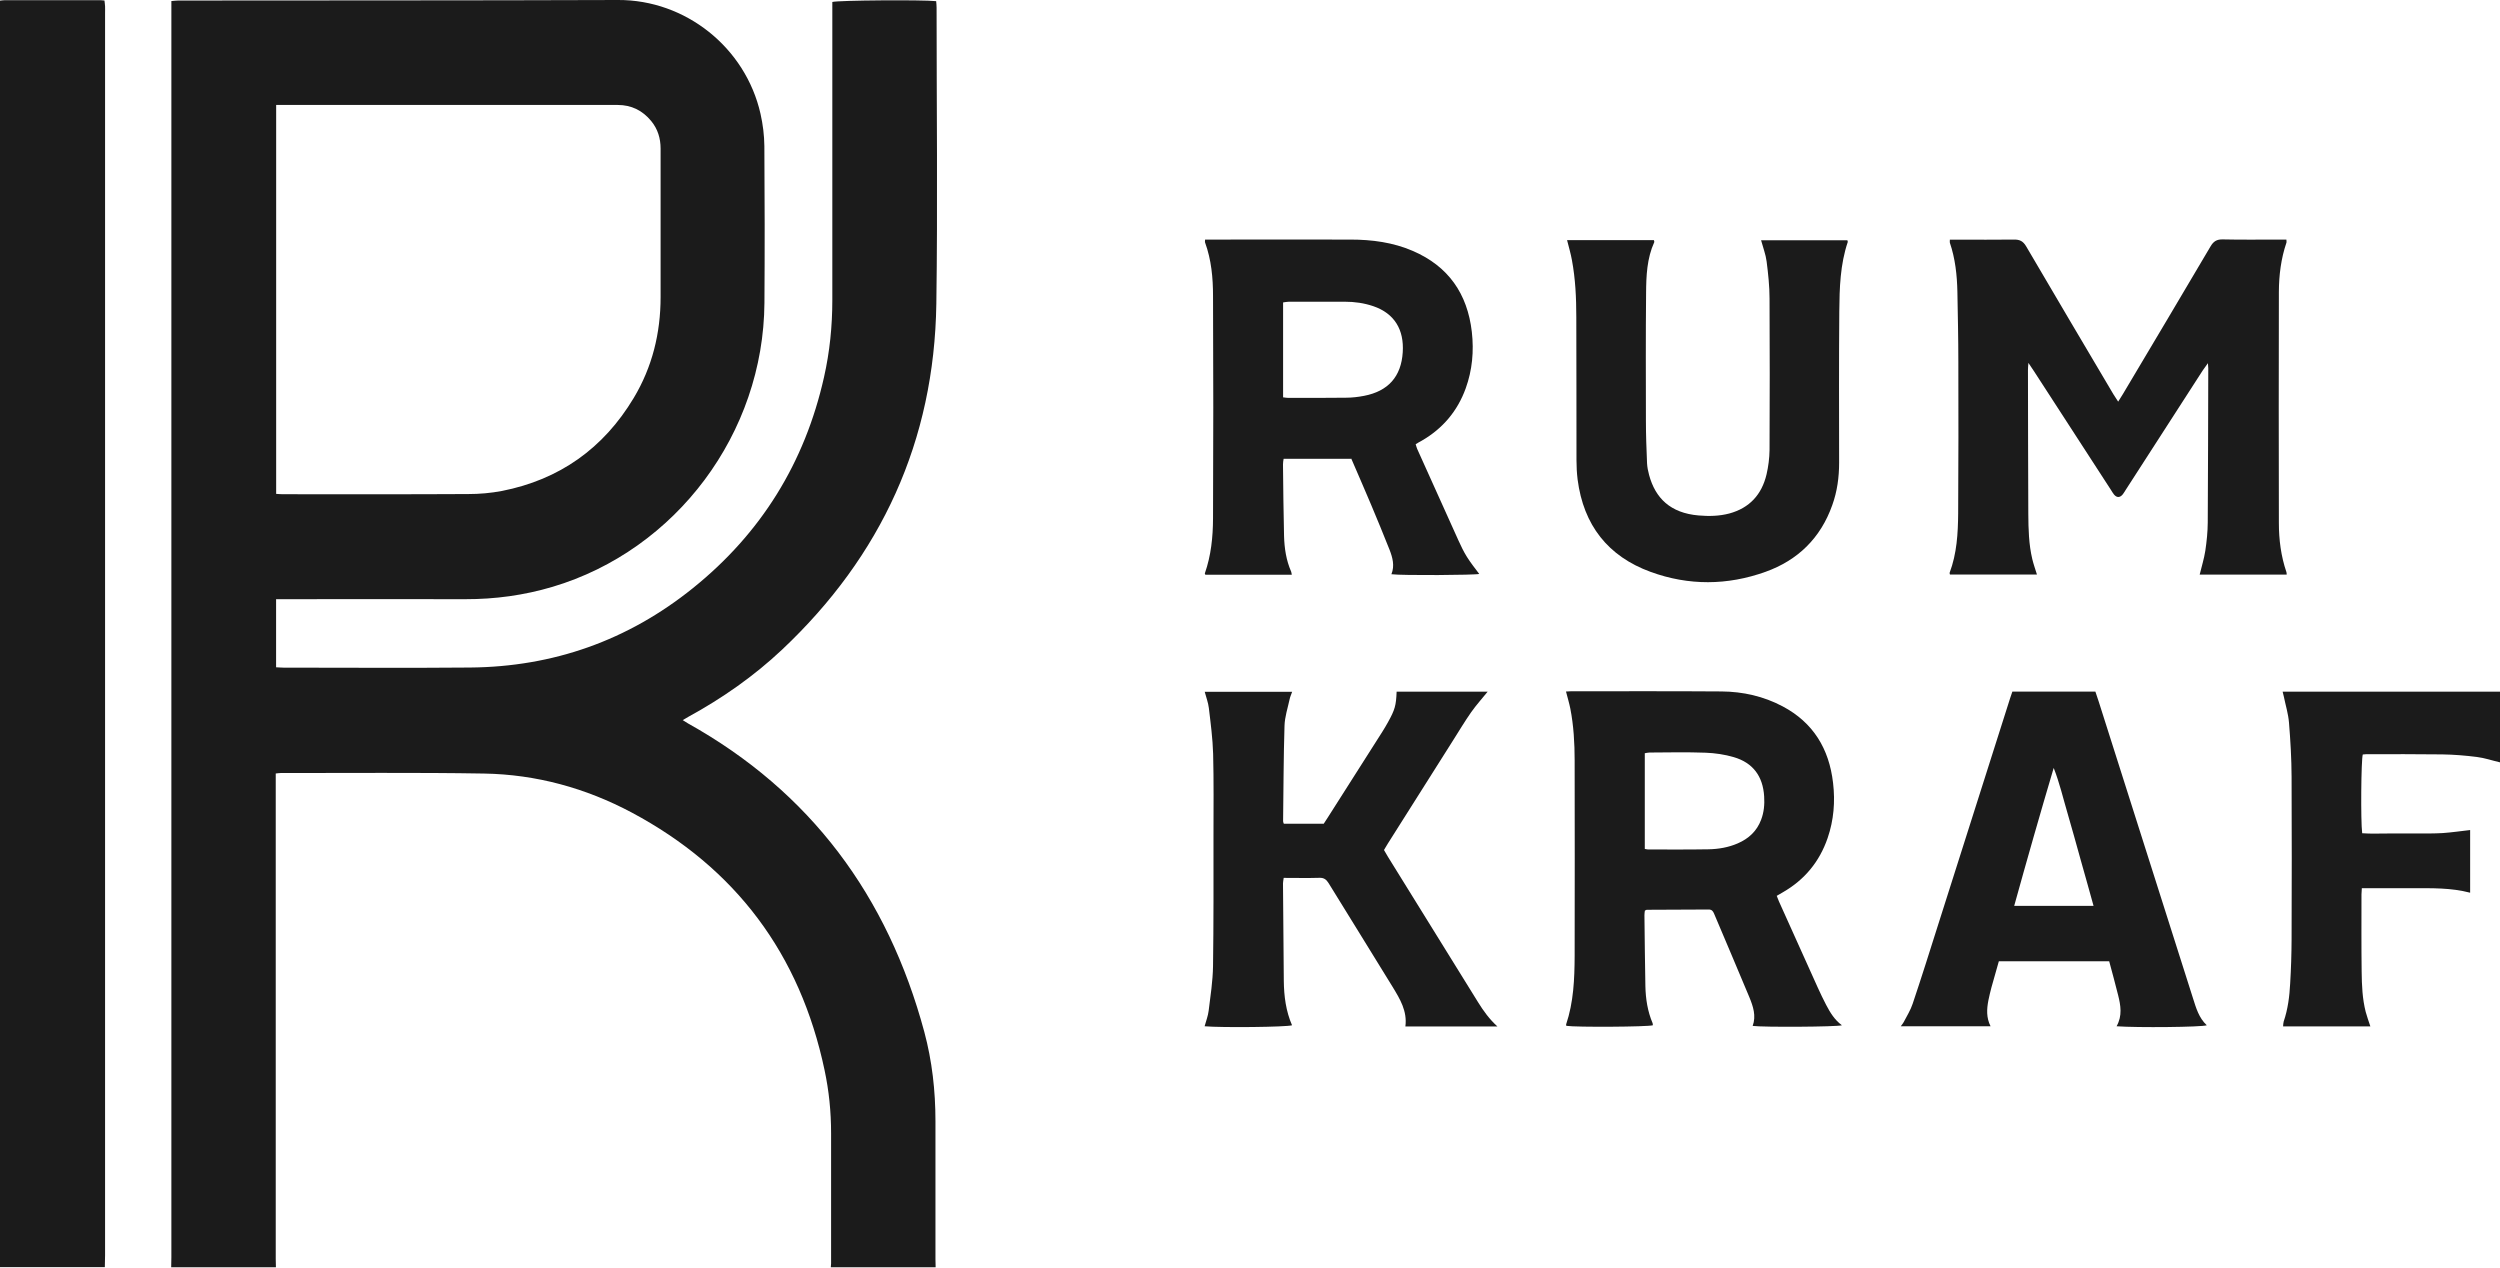<svg width="71" height="36" viewBox="0 0 71 36" fill="none" xmlns="http://www.w3.org/2000/svg">
<path d="M4.862 35.988C4.862 35.897 4.867 35.803 4.867 35.713C4.867 23.921 4.867 12.132 4.867 0.34V0.03C4.941 0.025 5.001 0.015 5.061 0.015C9.225 0.01 13.388 0.015 17.552 3.14812e-05C19.469 -0.008 21.172 1.349 21.598 3.23C21.666 3.53 21.705 3.843 21.708 4.151C21.718 5.634 21.72 7.116 21.71 8.599C21.686 12.301 19.207 15.62 15.692 16.666C14.884 16.906 14.059 17.019 13.214 17.017C11.508 17.012 9.806 17.017 8.1 17.017H7.841V18.951C7.913 18.953 7.981 18.961 8.048 18.961C9.816 18.961 11.583 18.974 13.348 18.958C15.712 18.938 17.834 18.189 19.681 16.701C21.611 15.148 22.857 13.146 23.403 10.707C23.565 9.989 23.638 9.26 23.638 8.523C23.638 5.785 23.638 3.044 23.638 0.305C23.638 0.222 23.638 0.136 23.638 0.056C23.792 0.008 26.203 -0.01 26.587 0.033C26.592 0.091 26.599 0.151 26.599 0.214C26.599 3.019 26.632 5.82 26.592 8.624C26.535 12.525 25.029 15.794 22.212 18.449C21.411 19.203 20.516 19.828 19.554 20.355C19.506 20.381 19.459 20.411 19.389 20.451C19.447 20.489 19.489 20.517 19.534 20.542C23.019 22.486 25.211 25.447 26.25 29.305C26.472 30.132 26.567 30.979 26.567 31.839C26.567 33.146 26.567 34.452 26.567 35.758C26.567 35.836 26.57 35.914 26.572 35.99H23.595C23.595 35.955 23.603 35.919 23.603 35.884C23.603 34.649 23.603 33.413 23.603 32.18C23.603 31.577 23.543 30.979 23.418 30.394C22.723 27.093 20.89 24.65 17.941 23.076C16.634 22.38 15.228 21.994 13.75 21.969C11.823 21.936 9.895 21.957 7.968 21.954C7.928 21.954 7.888 21.962 7.831 21.967V22.249C7.831 26.753 7.831 31.254 7.831 35.758C7.831 35.836 7.836 35.912 7.836 35.99H4.859L4.862 35.988ZM7.843 2.983V14.026C7.916 14.031 7.976 14.036 8.038 14.036C9.791 14.036 11.543 14.041 13.299 14.031C13.618 14.031 13.942 14.003 14.256 13.943C15.886 13.622 17.138 12.737 17.998 11.302C18.524 10.425 18.761 9.462 18.761 8.438C18.761 7.308 18.761 6.178 18.761 5.049C18.761 4.774 18.761 4.499 18.761 4.221C18.761 3.929 18.681 3.664 18.494 3.437C18.247 3.137 17.931 2.981 17.544 2.981C14.366 2.981 11.187 2.981 8.011 2.981C7.963 2.981 7.913 2.981 7.846 2.981L7.843 2.983Z" fill="#1B1B1B"/>
<path d="M0 0.018C0.047 0.013 0.097 0.005 0.145 0.005C1.04 0.005 1.932 0.005 2.827 0.005C2.87 0.005 2.91 0.01 2.967 0.015C2.972 0.071 2.982 0.123 2.984 0.179C2.987 0.242 2.984 0.305 2.984 0.371C2.984 12.129 2.984 23.891 2.984 35.65C2.984 35.763 2.979 35.874 2.977 35.987H0C0 23.997 0 12.008 0 0.018Z" fill="#1B1B1B"/>
<path d="M60.152 11.413C60.21 11.32 60.25 11.259 60.289 11.194C61.12 9.797 61.952 8.402 62.778 7C62.862 6.857 62.952 6.796 63.124 6.799C63.655 6.811 64.186 6.804 64.717 6.804H64.934C64.934 6.844 64.942 6.872 64.934 6.894C64.78 7.346 64.722 7.817 64.72 8.289C64.715 10.478 64.715 12.664 64.72 14.853C64.72 15.327 64.78 15.796 64.934 16.247C64.942 16.268 64.939 16.288 64.942 16.318H62.471C62.526 16.089 62.596 15.869 62.631 15.642C62.67 15.377 62.698 15.11 62.7 14.843C62.71 13.383 62.71 11.92 62.715 10.46C62.715 10.427 62.71 10.392 62.705 10.314C62.641 10.405 62.596 10.463 62.556 10.523C61.828 11.653 61.1 12.78 60.372 13.91C60.344 13.95 60.322 13.995 60.292 14.033C60.21 14.139 60.117 14.142 60.035 14.041C60.005 14.003 59.98 13.96 59.953 13.917C59.222 12.79 58.492 11.663 57.761 10.536C57.721 10.473 57.677 10.41 57.607 10.306C57.599 10.405 57.594 10.455 57.594 10.508C57.597 11.87 57.597 13.234 57.604 14.596C57.607 15.027 57.617 15.458 57.717 15.879C57.752 16.023 57.801 16.162 57.849 16.316H55.378C55.378 16.303 55.365 16.28 55.37 16.265C55.575 15.72 55.607 15.148 55.612 14.578C55.622 13.146 55.62 11.711 55.617 10.278C55.617 9.615 55.602 8.952 55.59 8.289C55.58 7.815 55.53 7.346 55.376 6.894C55.37 6.877 55.376 6.854 55.376 6.806H55.602C56.133 6.806 56.664 6.811 57.196 6.804C57.36 6.801 57.457 6.849 57.544 6.998C58.365 8.4 59.193 9.799 60.02 11.196C60.058 11.259 60.1 11.322 60.16 11.413H60.152Z" fill="#1B1B1B"/>
<path d="M38.37 13.03H36.455C36.447 13.085 36.435 13.138 36.437 13.191C36.445 13.87 36.45 14.548 36.467 15.224C36.477 15.569 36.527 15.912 36.669 16.235C36.679 16.26 36.679 16.288 36.687 16.323H34.233C34.226 16.308 34.214 16.293 34.218 16.283C34.395 15.776 34.448 15.249 34.45 14.719C34.46 12.616 34.46 10.511 34.45 8.407C34.45 7.893 34.403 7.379 34.224 6.887C34.216 6.869 34.224 6.846 34.224 6.804C34.296 6.804 34.363 6.804 34.43 6.804C35.737 6.804 37.043 6.801 38.35 6.804C38.961 6.804 39.561 6.882 40.13 7.129C41.132 7.563 41.675 8.339 41.8 9.426C41.862 9.976 41.813 10.511 41.626 11.03C41.391 11.678 40.972 12.172 40.379 12.515C40.349 12.533 40.317 12.548 40.287 12.566C40.262 12.578 40.239 12.594 40.205 12.616C40.219 12.659 40.23 12.707 40.247 12.747C40.636 13.615 41.027 14.482 41.419 15.347C41.491 15.506 41.568 15.668 41.661 15.816C41.768 15.988 41.895 16.144 42.01 16.3C41.9 16.333 39.826 16.348 39.516 16.308C39.614 16.066 39.549 15.834 39.462 15.61C39.295 15.183 39.117 14.762 38.941 14.338C38.758 13.905 38.569 13.471 38.375 13.022L38.37 13.03ZM36.445 11.285C36.505 11.292 36.547 11.3 36.587 11.3C37.13 11.3 37.676 11.302 38.22 11.295C38.395 11.295 38.569 11.275 38.739 11.242C39.422 11.111 39.796 10.697 39.838 10.001C39.878 9.371 39.609 8.902 39 8.695C38.739 8.607 38.472 8.569 38.198 8.569C37.666 8.569 37.136 8.569 36.604 8.569C36.552 8.569 36.5 8.581 36.44 8.589V11.287L36.445 11.285Z" fill="#1B1B1B"/>
<path d="M44.475 19.639C44.535 19.637 44.575 19.632 44.617 19.632C46.044 19.632 47.467 19.627 48.893 19.637C49.499 19.642 50.085 19.773 50.626 20.06C51.493 20.519 51.947 21.263 52.059 22.234C52.122 22.769 52.079 23.291 51.905 23.8C51.673 24.476 51.247 24.988 50.633 25.341C50.578 25.371 50.526 25.404 50.459 25.442C50.481 25.5 50.499 25.55 50.521 25.598C50.888 26.413 51.254 27.23 51.623 28.044C51.698 28.21 51.778 28.377 51.862 28.538C51.977 28.758 52.104 28.967 52.311 29.118C52.164 29.164 50.07 29.176 49.776 29.136C49.88 28.849 49.788 28.579 49.681 28.319C49.352 27.527 49.013 26.738 48.679 25.946C48.649 25.873 48.611 25.83 48.527 25.83C47.941 25.835 47.352 25.835 46.767 25.838C46.754 25.838 46.742 25.848 46.714 25.863C46.709 25.901 46.702 25.949 46.702 25.994C46.709 26.665 46.717 27.335 46.729 28.006C46.737 28.367 46.791 28.723 46.934 29.058C46.941 29.076 46.938 29.098 46.941 29.118C46.794 29.164 44.749 29.176 44.485 29.134C44.483 29.121 44.473 29.106 44.478 29.093C44.69 28.463 44.717 27.805 44.72 27.149C44.725 25.298 44.722 23.45 44.72 21.599C44.72 21.104 44.692 20.61 44.597 20.123C44.565 19.965 44.518 19.811 44.473 19.634L44.475 19.639ZM46.714 24.11C46.752 24.115 46.779 24.125 46.804 24.125C47.375 24.125 47.948 24.13 48.519 24.12C48.806 24.115 49.088 24.067 49.354 23.951C49.661 23.818 49.893 23.606 50.015 23.283C50.097 23.069 50.117 22.844 50.102 22.617C50.067 22.045 49.783 21.662 49.24 21.503C48.983 21.427 48.706 21.387 48.439 21.377C47.911 21.357 47.38 21.369 46.849 21.372C46.804 21.372 46.757 21.384 46.712 21.392V24.108L46.714 24.11Z" fill="#1B1B1B"/>
<path d="M44.503 6.819H46.971C46.974 6.839 46.986 6.862 46.981 6.877C46.772 7.338 46.752 7.835 46.749 8.329C46.737 9.537 46.742 10.742 46.744 11.95C46.744 12.351 46.759 12.755 46.776 13.156C46.782 13.267 46.804 13.38 46.834 13.489C47.011 14.144 47.435 14.57 48.24 14.639C48.532 14.664 48.826 14.659 49.113 14.583C49.686 14.427 50.035 14.046 50.17 13.471C50.222 13.247 50.252 13.012 50.255 12.78C50.262 11.348 50.262 9.915 50.255 8.481C50.255 8.13 50.217 7.777 50.172 7.426C50.147 7.227 50.072 7.036 50.015 6.824H52.466C52.471 6.849 52.481 6.864 52.476 6.874C52.261 7.512 52.242 8.178 52.236 8.839C52.224 10.271 52.229 11.703 52.231 13.138C52.231 13.552 52.177 13.955 52.037 14.344C51.706 15.282 51.057 15.912 50.14 16.24C49.058 16.628 47.958 16.636 46.879 16.242C45.667 15.801 44.971 14.914 44.804 13.617C44.782 13.436 44.772 13.252 44.772 13.07C44.77 11.716 44.772 10.359 44.767 9.005C44.767 8.46 44.742 7.918 44.642 7.384C44.61 7.205 44.558 7.031 44.505 6.821L44.503 6.819Z" fill="#1B1B1B"/>
<path d="M42.523 29.151H39.913C39.97 28.715 39.758 28.369 39.551 28.029C38.95 27.046 38.337 26.067 37.734 25.084C37.669 24.978 37.599 24.925 37.47 24.93C37.136 24.94 36.801 24.932 36.457 24.932C36.45 24.993 36.437 25.041 36.437 25.086C36.442 26.012 36.45 26.934 36.46 27.86C36.465 28.291 36.52 28.717 36.694 29.118C36.537 29.169 34.7 29.189 34.211 29.146C34.251 28.997 34.308 28.854 34.326 28.705C34.378 28.286 34.443 27.865 34.45 27.444C34.468 26.208 34.463 24.973 34.463 23.739C34.463 22.963 34.473 22.186 34.453 21.409C34.44 20.973 34.383 20.539 34.331 20.106C34.313 19.954 34.256 19.808 34.214 19.647H36.697C36.672 19.72 36.642 19.783 36.627 19.851C36.572 20.106 36.487 20.36 36.48 20.615C36.452 21.518 36.452 22.421 36.44 23.323C36.44 23.344 36.45 23.364 36.46 23.394H37.594C37.629 23.344 37.667 23.286 37.704 23.225C38.222 22.413 38.739 21.599 39.255 20.787C39.312 20.698 39.364 20.608 39.417 20.514C39.616 20.154 39.649 20.04 39.664 19.644H42.249C42.092 19.838 41.925 20.023 41.783 20.224C41.601 20.484 41.439 20.756 41.269 21.024C40.648 22.005 40.03 22.985 39.409 23.966C39.377 24.019 39.344 24.075 39.305 24.14C39.342 24.203 39.379 24.272 39.419 24.335C40.272 25.709 41.122 27.086 41.975 28.46C42.129 28.71 42.301 28.947 42.526 29.151H42.523Z" fill="#1B1B1B"/>
<path d="M60.112 29.144C60.279 28.846 60.227 28.553 60.155 28.264C60.075 27.943 59.988 27.623 59.901 27.3H56.767C56.697 27.545 56.625 27.792 56.557 28.042C56.525 28.163 56.495 28.289 56.47 28.412C56.423 28.657 56.408 28.899 56.532 29.146H53.982C54.014 29.101 54.044 29.068 54.064 29.03C54.154 28.856 54.261 28.687 54.321 28.503C54.568 27.769 54.8 27.03 55.034 26.291C55.719 24.138 56.403 21.982 57.088 19.828C57.108 19.768 57.128 19.71 57.151 19.642H59.509C59.539 19.733 59.572 19.823 59.601 19.917C60.494 22.728 61.386 25.543 62.282 28.354C62.369 28.629 62.449 28.909 62.673 29.118C62.521 29.171 60.698 29.189 60.112 29.146V29.144ZM59.457 25.727C59.33 25.273 59.21 24.834 59.085 24.398C58.963 23.964 58.846 23.53 58.719 23.099C58.592 22.67 58.492 22.232 58.325 21.81C57.938 23.114 57.567 24.413 57.203 25.727H59.457Z" fill="#1B1B1B"/>
<path d="M67.076 25.225C67.071 25.303 67.066 25.351 67.066 25.399C67.066 26.133 67.061 26.866 67.071 27.603C67.076 27.984 67.091 28.367 67.186 28.738C67.221 28.871 67.27 29 67.318 29.149H64.84C64.844 29.101 64.844 29.053 64.857 29.01C64.977 28.659 65.022 28.294 65.041 27.928C65.066 27.512 65.079 27.096 65.081 26.68C65.086 25.142 65.089 23.601 65.081 22.063C65.079 21.548 65.049 21.034 65.007 20.519C64.987 20.27 64.909 20.023 64.859 19.775C64.852 19.735 64.84 19.695 64.827 19.644H71V21.651C70.776 21.599 70.564 21.525 70.344 21.498C70.02 21.457 69.691 21.43 69.365 21.425C68.644 21.415 67.926 21.419 67.206 21.419C67.171 21.419 67.136 21.425 67.103 21.427C67.056 21.573 67.041 23.318 67.086 23.664C67.335 23.684 67.592 23.669 67.849 23.671C68.108 23.671 68.365 23.671 68.624 23.671C68.876 23.671 69.128 23.674 69.377 23.659C69.634 23.641 69.888 23.603 70.152 23.573V25.353C69.606 25.21 69.063 25.225 68.519 25.225C68.046 25.225 67.572 25.225 67.076 25.225Z" fill="#1B1B1B"/>
</svg>
